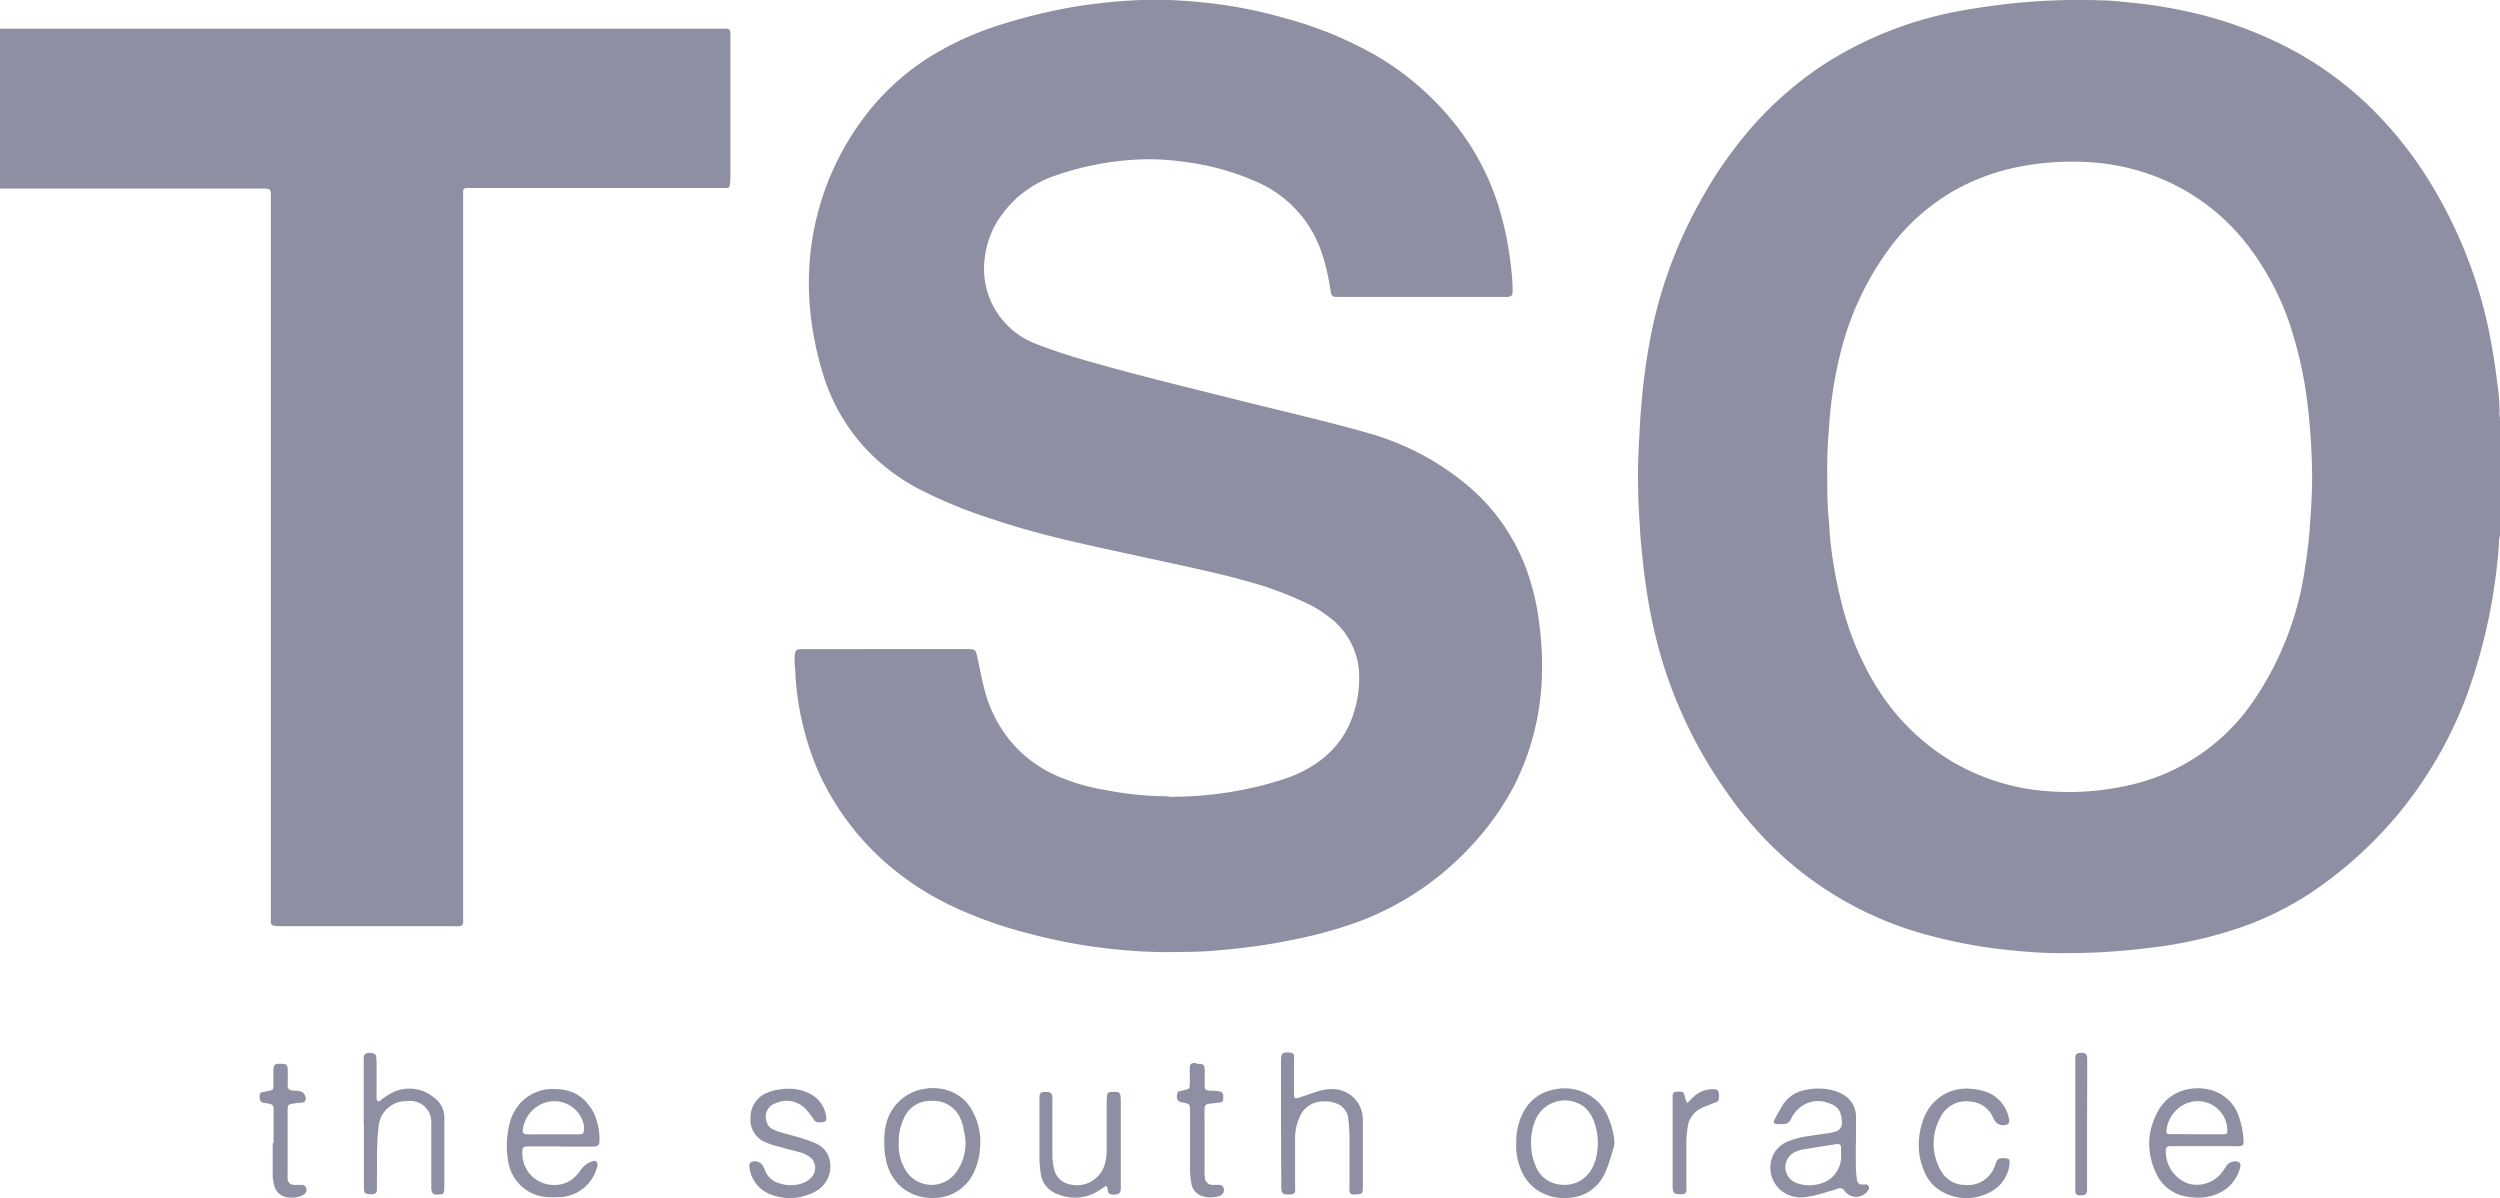<svg id="Logos_Patrocinadores_Web" data-name="Logos Patrocinadores Web" xmlns="http://www.w3.org/2000/svg" viewBox="0 0 285.87 136.99"><defs><style>.cls-1{fill:#8f8fa3;}</style></defs><path class="cls-1" d="M292.94,142.69a2.65,2.65,0,0,0-.1.55A63.88,63.88,0,0,1,289,161.38a47.39,47.39,0,0,1-7.54,13,46.84,46.84,0,0,1-10.31,9.31,36.2,36.2,0,0,1-9.49,4.38,48.78,48.78,0,0,1-8.11,1.73c-2,.26-3.94.45-5.93.57-1.53.09-3.06.11-4.59.12a52.8,52.8,0,0,1-5.63-.29,57.36,57.36,0,0,1-9.91-1.78A40.27,40.27,0,0,1,213,181.18a41.68,41.68,0,0,1-8.22-8.71,52.57,52.57,0,0,1-7.45-14.76,57.22,57.22,0,0,1-1.85-7.84c-.33-2-.55-4-.75-6-.08-.8-.13-1.61-.17-2.41a74.72,74.72,0,0,1-.15-8.06c.11-2.14.2-4.29.41-6.43a70.77,70.77,0,0,1,1.29-8.44,52,52,0,0,1,5.36-14,47.77,47.77,0,0,1,5.77-8.33A40.66,40.66,0,0,1,216,88.62,43.05,43.05,0,0,1,231,82.78c1.79-.35,3.6-.58,5.41-.81a73.1,73.1,0,0,1,10.87-.43c1.18,0,2.35.15,3.53.27a49.9,49.9,0,0,1,5.57.84,46.46,46.46,0,0,1,13.22,4.79,40,40,0,0,1,9.64,7.48,44.93,44.93,0,0,1,6.22,8.31,53.37,53.37,0,0,1,3.66,7.53,52.43,52.43,0,0,1,2.8,9.92c.29,1.58.53,3.18.72,4.78a21.88,21.88,0,0,1,.24,3.13,2,2,0,0,0,.11.87ZM216,135.58c0,2.11,0,3.59.15,5.06.1,1,.12,2,.24,3a51.53,51.53,0,0,0,1.3,7,33.54,33.54,0,0,0,3.74,9.06,25.62,25.62,0,0,0,8.63,8.75A25.07,25.07,0,0,0,241.64,172a30.67,30.67,0,0,0,8.49-.63,23.28,23.28,0,0,0,14.74-9.91,35.91,35.91,0,0,0,5.76-15c.25-1.54.44-3.09.55-4.64s.21-3,.25-4.51,0-3.27-.1-4.91q-.16-3-.58-6a45.53,45.53,0,0,0-1.43-6.45,31.4,31.4,0,0,0-5.27-10.45,24.49,24.49,0,0,0-8.48-6.94,25.12,25.12,0,0,0-9.69-2.52,31.42,31.42,0,0,0-7.62.47,24.82,24.82,0,0,0-8.12,3,24.19,24.19,0,0,0-7.24,6.68A33.73,33.73,0,0,0,217.74,121a46.51,46.51,0,0,0-1.53,9.37A51.06,51.06,0,0,0,216,135.58Z" transform="translate(-7.06 -81.5)"/><path class="cls-1" d="M7.06,84.78l1.38,0H89c.37,0,.75,0,1.12,0s.42.17.46.47a4.72,4.72,0,0,1,0,.65v16a5.52,5.52,0,0,1-.07.8.34.34,0,0,1-.33.3q-.36,0-.72,0H61.28c-.3,0-.59,0-.89,0a.37.37,0,0,0-.37.35,2.8,2.8,0,0,0,0,.4v82.11c0,.37,0,.75,0,1.12a.42.42,0,0,1-.41.43,4.58,4.58,0,0,1-.64,0H39.06a5.67,5.67,0,0,1-.72-.06.37.37,0,0,1-.31-.34l0-.4v-82c0-.29,0-.59,0-.89,0-.54-.13-.63-.69-.66H7.06Z" transform="translate(-7.06 -81.5)"/><path class="cls-1" d="M108.26,155.72h9.28c1.08,0,1.08,0,1.31,1.08s.46,2.27.74,3.39a15.32,15.32,0,0,0,2.54,5.44,14.39,14.39,0,0,0,5.82,4.6,23.28,23.28,0,0,0,5.48,1.6,37.1,37.1,0,0,0,6.4.71c.32,0,.64,0,1,.06s.43,0,.65,0c1.13,0,2.26-.07,3.38-.17a38.84,38.84,0,0,0,4.78-.72,37.07,37.07,0,0,0,4.51-1.22,14.09,14.09,0,0,0,3.84-2,10.61,10.61,0,0,0,3.88-5.51,12.86,12.86,0,0,0,.61-4,8.49,8.49,0,0,0-3.35-6.85,12.91,12.91,0,0,0-2.52-1.59,40.87,40.87,0,0,0-7.1-2.62c-2.9-.81-5.84-1.44-8.78-2.08-3.44-.75-6.89-1.48-10.32-2.26s-6.73-1.66-10-2.76a54.19,54.19,0,0,1-8.34-3.44,23.09,23.09,0,0,1-5.16-3.71,21.83,21.83,0,0,1-5.9-9.94,36.51,36.51,0,0,1-1.27-6.39,32.08,32.08,0,0,1-.08-6.12A31.35,31.35,0,0,1,106,94.74a28.06,28.06,0,0,1,8.66-7.49,35.74,35.74,0,0,1,7.06-3,62.42,62.42,0,0,1,7.74-1.9c1.48-.26,3-.45,4.47-.6a53.59,53.59,0,0,1,6.2-.27,60.86,60.86,0,0,1,6.74.57,53.57,53.57,0,0,1,7.09,1.52,43.94,43.94,0,0,1,10.77,4.47A32.26,32.26,0,0,1,172,94a29,29,0,0,1,6.46,11.22,36.75,36.75,0,0,1,1.42,7.19,19.2,19.2,0,0,1,.14,2,3.84,3.84,0,0,1,0,.48c0,.39-.16.52-.55.56-.21,0-.43,0-.64,0H160.47c-.19,0-.38,0-.57,0-.48,0-.59-.14-.69-.62,0-.13,0-.27-.06-.4a22.82,22.82,0,0,0-1-4.16,13.48,13.48,0,0,0-7.45-8,29.17,29.17,0,0,0-8.29-2.27,28.17,28.17,0,0,0-4.1-.29,33.48,33.48,0,0,0-10.67,1.9,12.36,12.36,0,0,0-6,4.41,10.4,10.4,0,0,0-2,5.2,9.12,9.12,0,0,0,2.47,7.33,9,9,0,0,0,3.32,2.23c1.85.73,3.74,1.35,5.65,1.9,5.33,1.54,10.7,2.85,16.07,4.19,3.92,1,7.83,1.92,11.74,2.91,1.93.49,3.86,1,5.75,1.58a30.63,30.63,0,0,1,9.68,5.2,22.7,22.7,0,0,1,7.37,10.29,27.61,27.61,0,0,1,1.42,6.28,37.23,37.23,0,0,1,.27,5.38,29.68,29.68,0,0,1-3.13,12.74,31.33,31.33,0,0,1-4.55,6.53,33.45,33.45,0,0,1-13,9,48,48,0,0,1-7.52,2.12c-1.84.39-3.7.7-5.56.93-1.34.17-2.67.29-4,.4-1.64.13-3.28.12-4.92.14a56.31,56.31,0,0,1-5.95-.3,62.25,62.25,0,0,1-10.06-1.83,48.13,48.13,0,0,1-9.09-3.28,33.18,33.18,0,0,1-6.75-4.37,30.52,30.52,0,0,1-8.3-11.06A32.75,32.75,0,0,1,98,158.39c0-.24,0-.48-.06-.72,0-.43-.06-.86,0-1.29s.13-.62.61-.65c.24,0,.49,0,.73,0Z" transform="translate(-7.06 -81.5)"/><path class="cls-1" d="M219.27,212.21c0,.88,0,1.77,0,2.66a13.17,13.17,0,0,0,.13,1.52c.06.43.27.57.73.56l.16,0a.38.38,0,0,1,.46.23c.1.21,0,.36-.13.51a1.62,1.62,0,0,1-2.62,0,.63.63,0,0,0-.82-.26c-.46.17-.93.28-1.39.43a14.06,14.06,0,0,1-2.11.5,3.88,3.88,0,0,1-1.76-.09,3.4,3.4,0,0,1-2.12-4.66,3.18,3.18,0,0,1,1.66-1.57,9,9,0,0,1,2.32-.62c.8-.13,1.6-.23,2.39-.35a5.62,5.62,0,0,0,.71-.16,1,1,0,0,0,.8-1.07c-.06-1.18-.35-1.82-1.51-2.2a3.3,3.3,0,0,0-4,1.29,2.29,2.29,0,0,0-.29.47c-.21.56-.63.66-1.16.64-1,0-1-.07-.54-.91.2-.35.4-.7.59-1.05a3.88,3.88,0,0,1,2.66-1.93,6.81,6.81,0,0,1,3.11,0,4.72,4.72,0,0,1,1.05.39,2.91,2.91,0,0,1,1.7,2.64c0,1,0,2,0,3.06Zm-1.69,1.31c0-.27,0-.54,0-.81s-.17-.44-.48-.39c-1.3.2-2.6.4-3.9.62a3.44,3.44,0,0,0-.84.27,1.91,1.91,0,0,0-.34,3.31,2.19,2.19,0,0,0,.65.32,4.43,4.43,0,0,0,2.92-.12,3.06,3.06,0,0,0,1.55-1.35A3.1,3.1,0,0,0,217.58,213.52Z" transform="translate(-7.06 -81.5)"/><path class="cls-1" d="M259.12,212.56h-3.31c-.21,0-.43,0-.64,0a.42.42,0,0,0-.45.46,3.88,3.88,0,0,0,2.7,3.86,3.64,3.64,0,0,0,3.78-1.4c.17-.24.32-.49.5-.72a1.19,1.19,0,0,1,1-.46c.44,0,.64.26.52.69a4.38,4.38,0,0,1-2.36,2.91,5.55,5.55,0,0,1-3.06.52,6.89,6.89,0,0,1-1.27-.22,4.57,4.57,0,0,1-2.83-2.35,8,8,0,0,1-.88-3.41,6.94,6.94,0,0,1,.41-2.54,8,8,0,0,1,.79-1.67,4.78,4.78,0,0,1,2.4-1.94,5.69,5.69,0,0,1,3.34-.18,4.65,4.65,0,0,1,3.29,3,10.08,10.08,0,0,1,.56,2.83.86.86,0,0,1,0,.16c0,.3-.13.43-.45.46a4.57,4.57,0,0,1-.64,0Zm-.87-1.36h1.93c.38,0,.75,0,1.13,0s.46-.14.44-.44a3.38,3.38,0,0,0-5.11-2.87,3.82,3.82,0,0,0-1.86,2.95.29.29,0,0,0,.26.34,3.44,3.44,0,0,0,.56,0Z" transform="translate(-7.06 -81.5)"/><path class="cls-1" d="M71.15,212.59H67.53c-.67,0-.76.09-.74.75a3.59,3.59,0,0,0,3.7,3.66,3.35,3.35,0,0,0,2.61-1.24c.17-.2.33-.42.49-.64a2.55,2.55,0,0,1,1.32-.86.36.36,0,0,1,.47.31,1.13,1.13,0,0,1-.1.55,4.56,4.56,0,0,1-4.49,3.27,7.64,7.64,0,0,1-1.85-.09,4.84,4.84,0,0,1-3.77-4,10.38,10.38,0,0,1,.1-4.08,5.78,5.78,0,0,1,1.12-2.39,5,5,0,0,1,4.13-1.8,6.77,6.77,0,0,1,1.27.14,4.34,4.34,0,0,1,2.58,1.68,5.17,5.17,0,0,1,.63,1,7.26,7.26,0,0,1,.61,3c0,.63-.13.74-.75.76H71.15Zm-.85-1.38h3.06c.35,0,.47-.16.47-.52a3.91,3.91,0,0,0,0-.49,3.44,3.44,0,0,0-4.25-2.67,3.74,3.74,0,0,0-2.7,2.91c-.15.66.05.78.64.78C68.43,211.2,69.37,211.21,70.3,211.21Z" transform="translate(-7.06 -81.5)"/><path class="cls-1" d="M180.44,212.21a7.34,7.34,0,0,1,.8-3.52,4.83,4.83,0,0,1,3.18-2.52,5.52,5.52,0,0,1,5,1,5,5,0,0,1,1.42,1.83,9.13,9.13,0,0,1,.81,2.85,2,2,0,0,1-.07.88c-.19.61-.36,1.23-.57,1.84a10,10,0,0,1-.53,1.27,4.65,4.65,0,0,1-3.65,2.59,5.59,5.59,0,0,1-2.92-.3,5,5,0,0,1-2.64-2.27A6.84,6.84,0,0,1,180.44,212.21Zm1.69,0a6.43,6.43,0,0,0,.49,2.52,3.33,3.33,0,0,0,2.91,2.23,3.51,3.51,0,0,0,3.45-1.65,4.55,4.55,0,0,0,.52-1.17,7.08,7.08,0,0,0-.1-4.2,3.89,3.89,0,0,0-.56-1.16,2.91,2.91,0,0,0-1.08-1,3.66,3.66,0,0,0-5.16,1.87A6.74,6.74,0,0,0,182.13,212.23Z" transform="translate(-7.06 -81.5)"/><path class="cls-1" d="M108.18,212.13a7.24,7.24,0,0,1,.16-1.87,5.32,5.32,0,0,1,4.4-4.25,5.56,5.56,0,0,1,2.78.2,4.75,4.75,0,0,1,2.67,2.21,7.34,7.34,0,0,1,.92,4.5,7.13,7.13,0,0,1-.66,2.56,5,5,0,0,1-4.52,3,5.43,5.43,0,0,1-4-1.42,5.63,5.63,0,0,1-1.57-3A7.74,7.74,0,0,1,108.18,212.13Zm1.65,0a5.49,5.49,0,0,0,1,3.5,3.47,3.47,0,0,0,5.77-.4,5.54,5.54,0,0,0,.75-4.1c-.08-.29-.1-.58-.17-.87a4.86,4.86,0,0,0-.26-.76,3.31,3.31,0,0,0-3.31-2.11,3.26,3.26,0,0,0-3.24,2.1A6.15,6.15,0,0,0,109.83,212.17Z" transform="translate(-7.06 -81.5)"/><path class="cls-1" d="M153.54,209.87v-7.09c0-.91.18-1,1.16-.9a.36.36,0,0,1,.32.32,5.79,5.79,0,0,1,0,.72c0,1.16,0,2.31,0,3.47,0,.77.06.8.78.56s1.22-.43,1.83-.62a5.16,5.16,0,0,1,1.5-.28,3.47,3.47,0,0,1,3.77,3.37c0,.19,0,.38,0,.57v7.09c0,.95,0,1-1.08,1-.31,0-.42-.14-.45-.45s0-.49,0-.73c0-1.77,0-3.55,0-5.32a16.18,16.18,0,0,0-.13-2.09,2.08,2.08,0,0,0-1.54-1.87,3.48,3.48,0,0,0-1.43-.17,2.86,2.86,0,0,0-2.59,1.76,5.92,5.92,0,0,0-.53,2.34c0,1.77,0,3.55,0,5.32a7,7,0,0,1,0,.8.41.41,0,0,1-.43.4c-1,.06-1.15,0-1.15-1Z" transform="translate(-7.06 -81.5)"/><path class="cls-1" d="M97,206a5.25,5.25,0,0,1,2.81.64,3.44,3.44,0,0,1,1.73,2.58c.07.39-.07.57-.44.61a2.68,2.68,0,0,1-.4,0,.58.58,0,0,1-.55-.27c-.09-.13-.18-.27-.28-.4a7.12,7.12,0,0,0-.54-.69,3,3,0,0,0-3.59-.81,1.62,1.62,0,0,0-1,2.15,1.23,1.23,0,0,0,.64.79,5,5,0,0,0,1.13.43c.75.21,1.5.4,2.25.63a13.63,13.63,0,0,1,1.51.55,2.76,2.76,0,0,1,1.52,1.48,3.26,3.26,0,0,1-1.17,3.86,4.82,4.82,0,0,1-.63.35,6,6,0,0,1-4.93.13,3.75,3.75,0,0,1-2.3-3.08c-.07-.4.11-.61.51-.65a1,1,0,0,1,1,.48,3.88,3.88,0,0,1,.28.58,2.42,2.42,0,0,0,1.62,1.45,4.12,4.12,0,0,0,2.62,0,2.43,2.43,0,0,0,1-.63,1.58,1.58,0,0,0-.3-2.5,3.63,3.63,0,0,0-1-.43c-.83-.22-1.67-.43-2.49-.66a9.89,9.89,0,0,1-1.3-.43,2.75,2.75,0,0,1-1.82-2.77,3.05,3.05,0,0,1,1.9-2.94,8.21,8.21,0,0,1,.84-.27A8.59,8.59,0,0,1,97,206Z" transform="translate(-7.06 -81.5)"/><path class="cls-1" d="M48.65,210v-6.69c0-.21,0-.43,0-.64s0-.53.2-.67a1.19,1.19,0,0,1,1,0,.36.36,0,0,1,.22.32,5.81,5.81,0,0,1,.05.72c0,1.1,0,2.2,0,3.3,0,.22,0,.43,0,.65s0,.34.17.41.25,0,.36-.13.38-.29.58-.42a5.44,5.44,0,0,1,.69-.41,4.36,4.36,0,0,1,4.77.57,2.79,2.79,0,0,1,1.18,2.35c0,2.09,0,4.19,0,6.28,0,.54,0,1.08,0,1.62a3.43,3.43,0,0,1-.06.55.35.35,0,0,1-.28.27l-.15,0c-.79.08-1-.06-1-.86,0-2,0-4,0-6,0-.45,0-.91,0-1.37a2.4,2.4,0,0,0-2.71-2.44A3.17,3.17,0,0,0,50.76,209a3.41,3.41,0,0,0-.43,1.53c-.22,2-.14,4-.17,6,0,.32,0,.65,0,1s-.16.51-.56.53c-.83,0-.93-.09-.93-.9V210Z" transform="translate(-7.06 -81.5)"/><path class="cls-1" d="M133.54,217.09l-.71.47a5,5,0,0,1-4.77.51,2.88,2.88,0,0,1-2-2.44,11.91,11.91,0,0,1-.14-1.69c0-2.17,0-4.35,0-6.52,0-.13,0-.27,0-.4,0-.55.16-.65.7-.66s.78.09.78.79q0,3.22,0,6.45a6.93,6.93,0,0,0,.18,1.51,2.22,2.22,0,0,0,1.75,1.8,3.31,3.31,0,0,0,4.08-2.35,6.16,6.16,0,0,0,.2-1.6l0-5.48a5.49,5.49,0,0,1,.06-.8.33.33,0,0,1,.33-.3c1.06-.09,1.22-.06,1.22,1V217a1.93,1.93,0,0,1,0,.24c0,.27,0,.58-.22.74a1.29,1.29,0,0,1-1,.06.5.5,0,0,1-.26-.29C133.71,217.52,133.75,217.28,133.54,217.09Z" transform="translate(-7.06 -81.5)"/><path class="cls-1" d="M231.78,217a3.27,3.27,0,0,0,3.39-2.18l.09-.23c.08-.22.13-.49.38-.59a1.69,1.69,0,0,1,1,0,.25.25,0,0,1,.2.23,1.91,1.91,0,0,1,0,.48,4.11,4.11,0,0,1-2.28,3.14,5.64,5.64,0,0,1-6.14-.57,4.28,4.28,0,0,1-1.14-1.44,7.57,7.57,0,0,1-.75-4.39,8,8,0,0,1,.58-2.25,5.36,5.36,0,0,1,2.11-2.48,5.27,5.27,0,0,1,3.25-.71,6.64,6.64,0,0,1,1.81.38,4,4,0,0,1,2.51,3.12c.09.4-.09.6-.51.64a1.12,1.12,0,0,1-1.16-.56c-.08-.14-.15-.28-.22-.43a3,3,0,0,0-2.48-1.69,3.27,3.27,0,0,0-3.48,1.8,6.21,6.21,0,0,0,0,6A3.18,3.18,0,0,0,231.78,217Z" transform="translate(-7.06 -81.5)"/><path class="cls-1" d="M38.34,212.23v-3.46c0-.19,0-.38,0-.57s-.12-.42-.44-.48l-.63-.1c-.38-.08-.49-.21-.52-.6a1,1,0,0,1,0-.24.37.37,0,0,1,.32-.4l.87-.17c.28-.06.37-.15.38-.43,0-.57,0-1.13,0-1.7,0-.86.14-1,1-.93.49,0,.61.14.64.63s0,.86,0,1.29c0,.19,0,.38,0,.56,0,.39.17.53.55.57s.48,0,.72.06a.84.84,0,0,1,.7.48c.18.38.14.84-.43.86a7.78,7.78,0,0,0-1,.11c-.45.06-.52.14-.55.62,0,.11,0,.21,0,.32q0,3.47,0,6.93a5.7,5.7,0,0,0,0,.72.71.71,0,0,0,.75.69c.29,0,.59,0,.88,0a.49.49,0,0,1,.49.36.57.57,0,0,1-.11.6,1.05,1.05,0,0,1-.39.27,2.92,2.92,0,0,1-1.89.14,1.76,1.76,0,0,1-1.25-1.25,5,5,0,0,1-.19-1.44c0-1.15,0-2.31,0-3.46Z" transform="translate(-7.06 -81.5)"/><path class="cls-1" d="M144,203.15h.16c.5,0,.63.13.65.62s0,1,0,1.53c0,.87,0,.89.9.93.27,0,.54,0,.8.08a.44.44,0,0,1,.42.42c0,.13,0,.27,0,.4,0,.28-.09.41-.36.44s-.8.09-1.2.14-.55.13-.57.6,0,1.08,0,1.62c0,1.82,0,3.65,0,5.48a4.25,4.25,0,0,0,.05.8.84.84,0,0,0,.87.78c.24,0,.49,0,.73,0a.5.5,0,0,1,.51.32.65.65,0,0,1-.09.69.87.87,0,0,1-.46.29,3.17,3.17,0,0,1-1.83,0,1.79,1.79,0,0,1-1.29-1.5,7.85,7.85,0,0,1-.15-1.61v-6.61c0-.69,0-.88-.84-1-.57-.05-.75-.39-.63-1a.33.33,0,0,1,.24-.29l.63-.15c.51-.11.55-.15.57-.7s0-.86,0-1.29a5.23,5.23,0,0,1,0-.56c0-.39.17-.51.57-.54Z" transform="translate(-7.06 -81.5)"/><path class="cls-1" d="M200,207.63l.69-.69a3.18,3.18,0,0,1,2.34-.89c.4,0,.54.15.58.53a3.85,3.85,0,0,1,0,.48.5.5,0,0,1-.35.49l-.53.2q-.45.17-.9.36a2.83,2.83,0,0,0-1.8,2.38,14,14,0,0,0-.14,1.44c0,1.61,0,3.23,0,4.84a8.63,8.63,0,0,1,0,.88.4.4,0,0,1-.44.39c-.92.06-1.13,0-1.13-1v-9.83c0-.13,0-.27,0-.4,0-.36.17-.47.52-.49H199c.52,0,.6.07.72.56A1.92,1.92,0,0,0,200,207.63Z" transform="translate(-7.06 -81.5)"/><path class="cls-1" d="M245.71,210v6.85c0,.24,0,.49,0,.73,0,.42-.18.58-.59.6a1.36,1.36,0,0,1-.4,0,.42.42,0,0,1-.35-.39c0-.21,0-.43,0-.64V203a4,4,0,0,1,0-.49c0-.48.15-.6.64-.62s.71.09.72.69c0,.86,0,1.72,0,2.58Z" transform="translate(-7.06 -81.5)"/></svg>